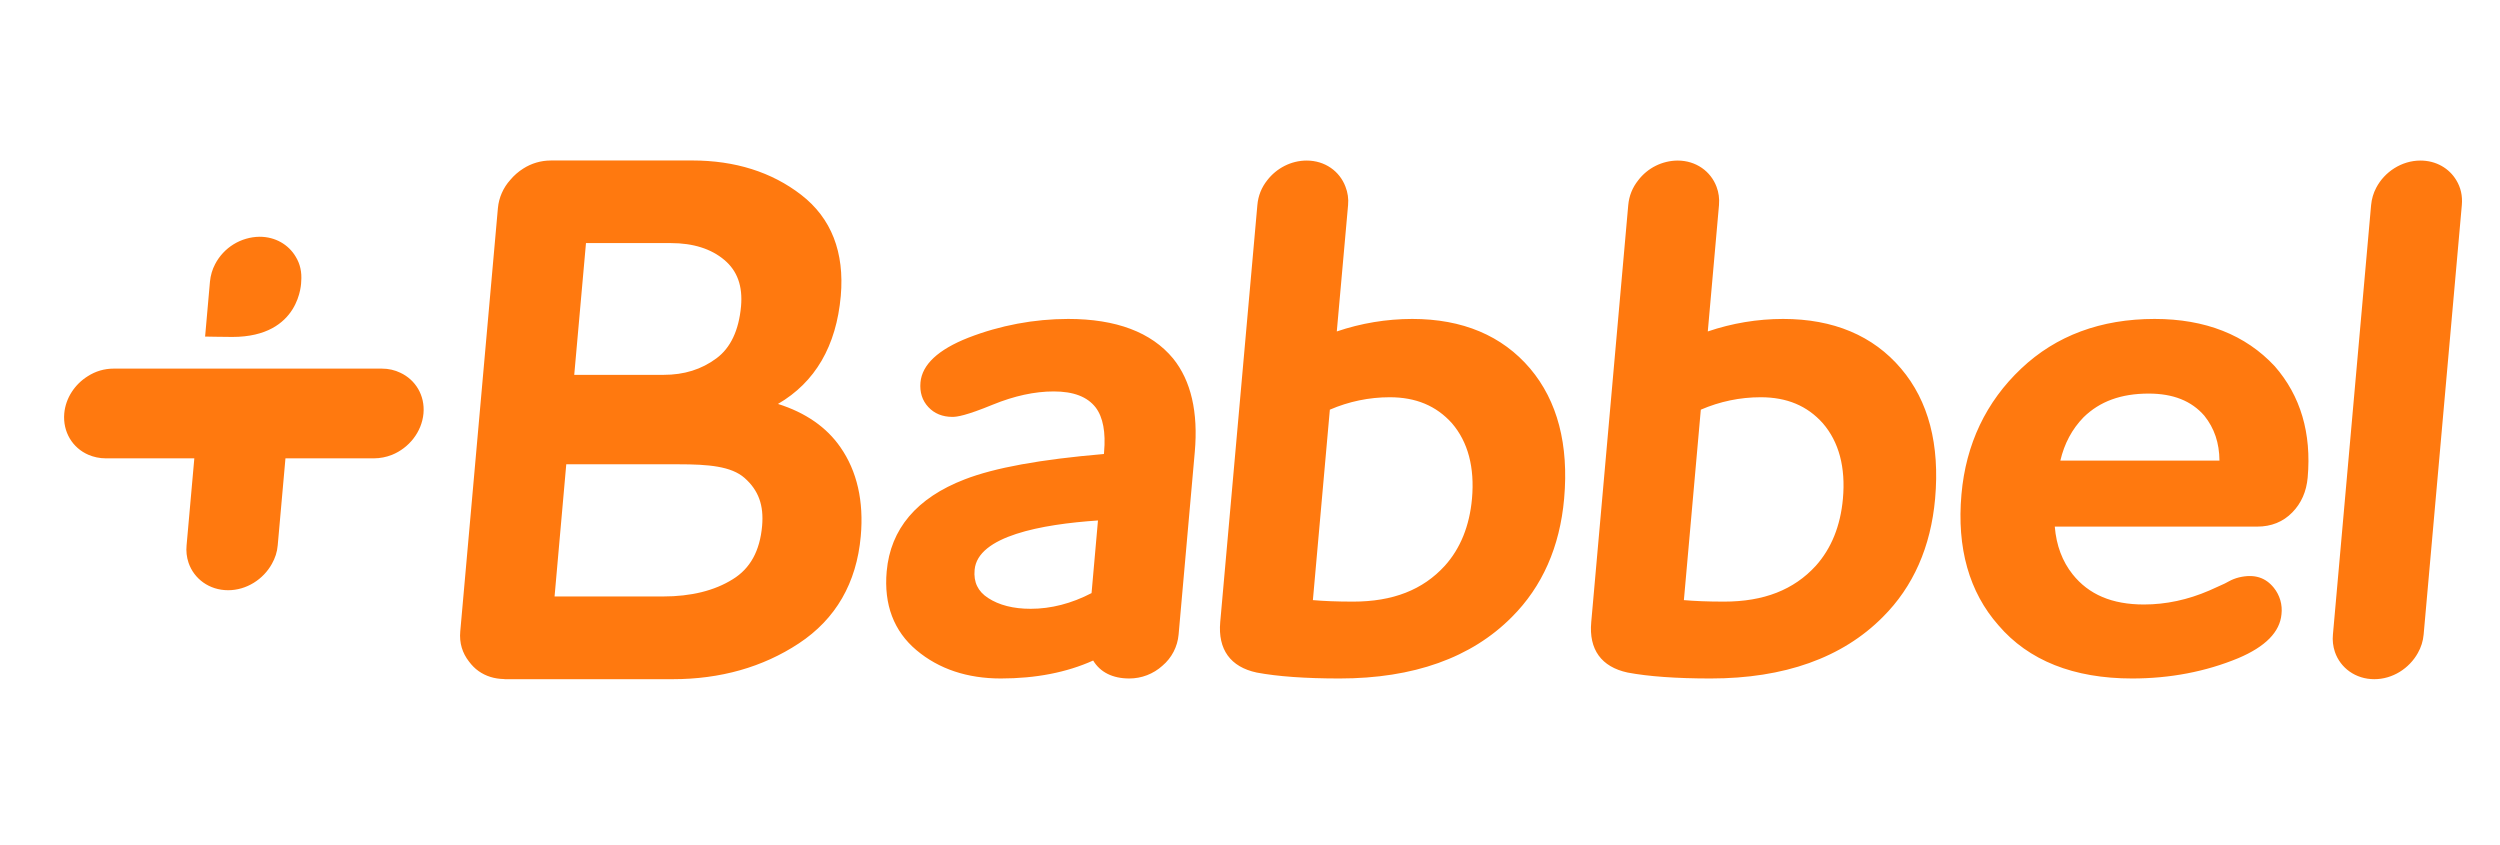 <svg width="148" height="50" viewBox="0 0 148 50" fill="none" xmlns="http://www.w3.org/2000/svg">
<path fill-rule="evenodd" clip-rule="evenodd" d="M46.056 23.913C48.262 22.63 49.508 20.486 49.774 17.525C50.001 14.931 49.216 12.914 47.429 11.533C45.683 10.183 43.513 9.5 40.979 9.5H32.625L32.596 9.502C32.022 9.504 31.461 9.669 30.979 9.978C30.689 10.16 30.43 10.386 30.211 10.648C29.792 11.111 29.534 11.697 29.476 12.319L27.247 37.384C27.186 38.066 27.371 38.661 27.77 39.17C27.931 39.383 28.112 39.573 28.333 39.728C28.761 40.031 29.266 40.188 29.839 40.2C29.848 40.2 29.857 40.203 29.865 40.205C29.875 40.207 29.886 40.208 29.896 40.208H39.825C42.646 40.208 45.158 39.497 47.289 38.091C49.477 36.65 50.709 34.514 50.957 31.747C51.144 29.669 50.738 27.891 49.752 26.475C48.935 25.294 47.693 24.428 46.056 23.913ZM34.69 14.391H39.716C41.032 14.391 42.102 14.728 42.884 15.391C43.65 16.036 43.976 16.936 43.869 18.139C43.738 19.561 43.25 20.594 42.412 21.214C41.525 21.872 40.501 22.191 39.284 22.191H33.995L34.69 14.391ZM43.378 34.292C42.291 34.972 40.904 35.311 39.253 35.311H32.83L33.523 27.486H40.169C41.941 27.486 43.289 27.6 44.079 28.295C44.908 29.027 45.224 29.916 45.117 31.134C44.984 32.617 44.415 33.655 43.378 34.292ZM15.367 14.016C16.299 14.016 17.079 14.48 17.5 15.188C17.767 15.617 17.878 16.109 17.831 16.669C17.831 16.669 17.825 19.947 13.753 19.947C13.254 19.947 12.142 19.925 12.142 19.925L12.43 16.669C12.466 16.298 12.568 15.955 12.735 15.637C12.986 15.155 13.363 14.749 13.827 14.463C14.29 14.178 14.822 14.023 15.367 14.016ZM22.604 21.822C23.011 21.822 23.372 21.909 23.699 22.066C24.593 22.481 25.164 23.402 25.07 24.475C24.97 25.578 24.206 26.522 23.203 26.928C22.863 27.062 22.501 27.132 22.135 27.134H16.899L16.441 32.28C16.409 32.681 16.285 33.044 16.097 33.378C15.591 34.294 14.596 34.941 13.506 34.941C12.389 34.941 11.489 34.269 11.163 33.319C11.05 32.985 11.011 32.63 11.046 32.28L11.504 27.134H6.265C5.89 27.134 5.545 27.056 5.233 26.923C4.301 26.522 3.709 25.578 3.804 24.473C3.887 23.559 4.43 22.75 5.194 22.273C5.654 21.977 6.17 21.822 6.739 21.822H22.604ZM57.328 19.991C59.213 19.26 61.217 18.884 63.239 18.881C66.071 18.881 68.16 19.666 69.447 21.222C70.511 22.538 70.942 24.403 70.73 26.769L69.773 37.566C69.71 38.284 69.365 38.948 68.814 39.413C68.277 39.898 67.579 40.167 66.855 40.166C65.868 40.166 65.134 39.797 64.715 39.103C63.148 39.809 61.314 40.166 59.248 40.166C57.259 40.166 55.578 39.603 54.259 38.494C52.914 37.366 52.317 35.792 52.492 33.825C52.716 31.309 54.269 29.475 57.107 28.38C58.88 27.692 61.58 27.198 65.352 26.877L65.361 26.767C65.466 25.592 65.3 24.703 64.868 24.128C64.374 23.488 63.558 23.173 62.377 23.173C61.251 23.173 60.039 23.438 58.774 23.955C57.19 24.606 56.652 24.68 56.385 24.68C55.795 24.68 55.313 24.481 54.957 24.098C54.597 23.712 54.441 23.222 54.492 22.639C54.586 21.586 55.539 20.694 57.328 19.991ZM61.015 36.041C62.218 36.041 63.428 35.731 64.62 35.112L65 30.812C61.659 31.036 57.875 31.734 57.697 33.734C57.629 34.464 57.892 35.011 58.494 35.4C59.146 35.827 59.995 36.041 61.015 36.041ZM83.603 18.881C82.084 18.883 80.576 19.133 79.138 19.622L79.806 12.144C79.842 11.771 79.788 11.395 79.65 11.047C79.306 10.136 78.438 9.505 77.354 9.505C76.427 9.505 75.568 9.963 75.024 10.667C74.681 11.098 74.483 11.589 74.436 12.144L72.237 36.831C72.096 38.448 72.839 39.483 74.4 39.816C75.628 40.047 77.281 40.166 79.304 40.166C83.68 40.166 87.108 38.941 89.499 36.53C91.3 34.733 92.345 32.373 92.597 29.519C92.88 26.322 92.201 23.734 90.586 21.82C88.928 19.867 86.579 18.881 83.603 18.881ZM85.531 33.497C84.235 34.919 82.46 35.616 80.102 35.616C79.132 35.616 78.335 35.581 77.723 35.527L78.727 24.253C79.846 23.768 81.053 23.517 82.272 23.517C83.817 23.517 85.026 24.02 85.957 25.058C86.906 26.163 87.305 27.669 87.142 29.519C86.997 31.133 86.456 32.472 85.531 33.497ZM101.101 19.622C102.537 19.133 104.044 18.882 105.561 18.881C108.534 18.881 110.887 19.866 112.543 21.82C114.17 23.734 114.842 26.322 114.559 29.519C114.304 32.375 113.264 34.733 111.46 36.53C109.065 38.941 105.634 40.166 101.268 40.166C99.235 40.166 97.587 40.047 96.359 39.816C94.8 39.483 94.053 38.448 94.201 36.831L96.392 12.144C96.442 11.589 96.642 11.1 96.982 10.673C97.255 10.314 97.607 10.022 98.011 9.819C98.415 9.617 98.86 9.509 99.312 9.505C100.406 9.505 101.279 10.145 101.62 11.059C101.745 11.391 101.798 11.752 101.764 12.144L101.101 19.622ZM102.063 35.616C104.419 35.616 106.194 34.919 107.494 33.497C108.416 32.47 108.957 31.133 109.101 29.519C109.266 27.669 108.867 26.163 107.913 25.058C106.987 24.02 105.781 23.517 104.233 23.517C103.006 23.517 101.814 23.767 100.688 24.253L99.686 35.527C100.295 35.581 101.09 35.616 102.063 35.616ZM127.553 18.881C124.375 18.881 121.72 19.866 119.659 21.816C117.573 23.784 116.379 26.294 116.118 29.266C115.837 32.438 116.572 35.047 118.306 37.014C120.089 39.103 122.758 40.166 126.225 40.166C128.463 40.166 130.576 39.763 132.509 38.962C134.112 38.283 134.97 37.413 135.064 36.361C135.096 36.083 135.073 35.801 134.995 35.532C134.916 35.262 134.785 35.012 134.609 34.794C134.13 34.202 133.48 33.962 132.551 34.181C132.327 34.236 132.129 34.317 131.961 34.409C131.793 34.506 131.618 34.591 131.439 34.666L131.154 34.795C131.015 34.859 130.892 34.917 130.785 34.961C129.519 35.508 128.221 35.786 126.923 35.786C125.031 35.786 123.654 35.197 122.7 34C122.091 33.234 121.734 32.291 121.643 31.175H133.625C134.459 31.175 135.161 30.894 135.705 30.334C136.235 29.792 136.54 29.102 136.614 28.275C136.848 25.645 136.195 23.431 134.665 21.681C132.937 19.822 130.548 18.881 127.553 18.881ZM121.973 27.266C122.208 26.259 122.668 25.4 123.346 24.703C124.308 23.761 125.57 23.3 127.2 23.3C128.654 23.3 129.738 23.733 130.499 24.613C131.09 25.352 131.384 26.219 131.392 27.266H121.973ZM145.413 10.669C145.676 11.098 145.789 11.591 145.74 12.144L143.479 37.566C143.445 37.949 143.329 38.321 143.138 38.656C142.631 39.567 141.645 40.208 140.559 40.208C139.449 40.208 138.55 39.542 138.226 38.594C138.115 38.263 138.075 37.913 138.109 37.566L140.369 12.144C140.403 11.777 140.505 11.431 140.672 11.116C141.165 10.172 142.178 9.505 143.29 9.505C144.219 9.505 144.994 9.966 145.413 10.669Z" fill="#FF790F"/>
</svg>
